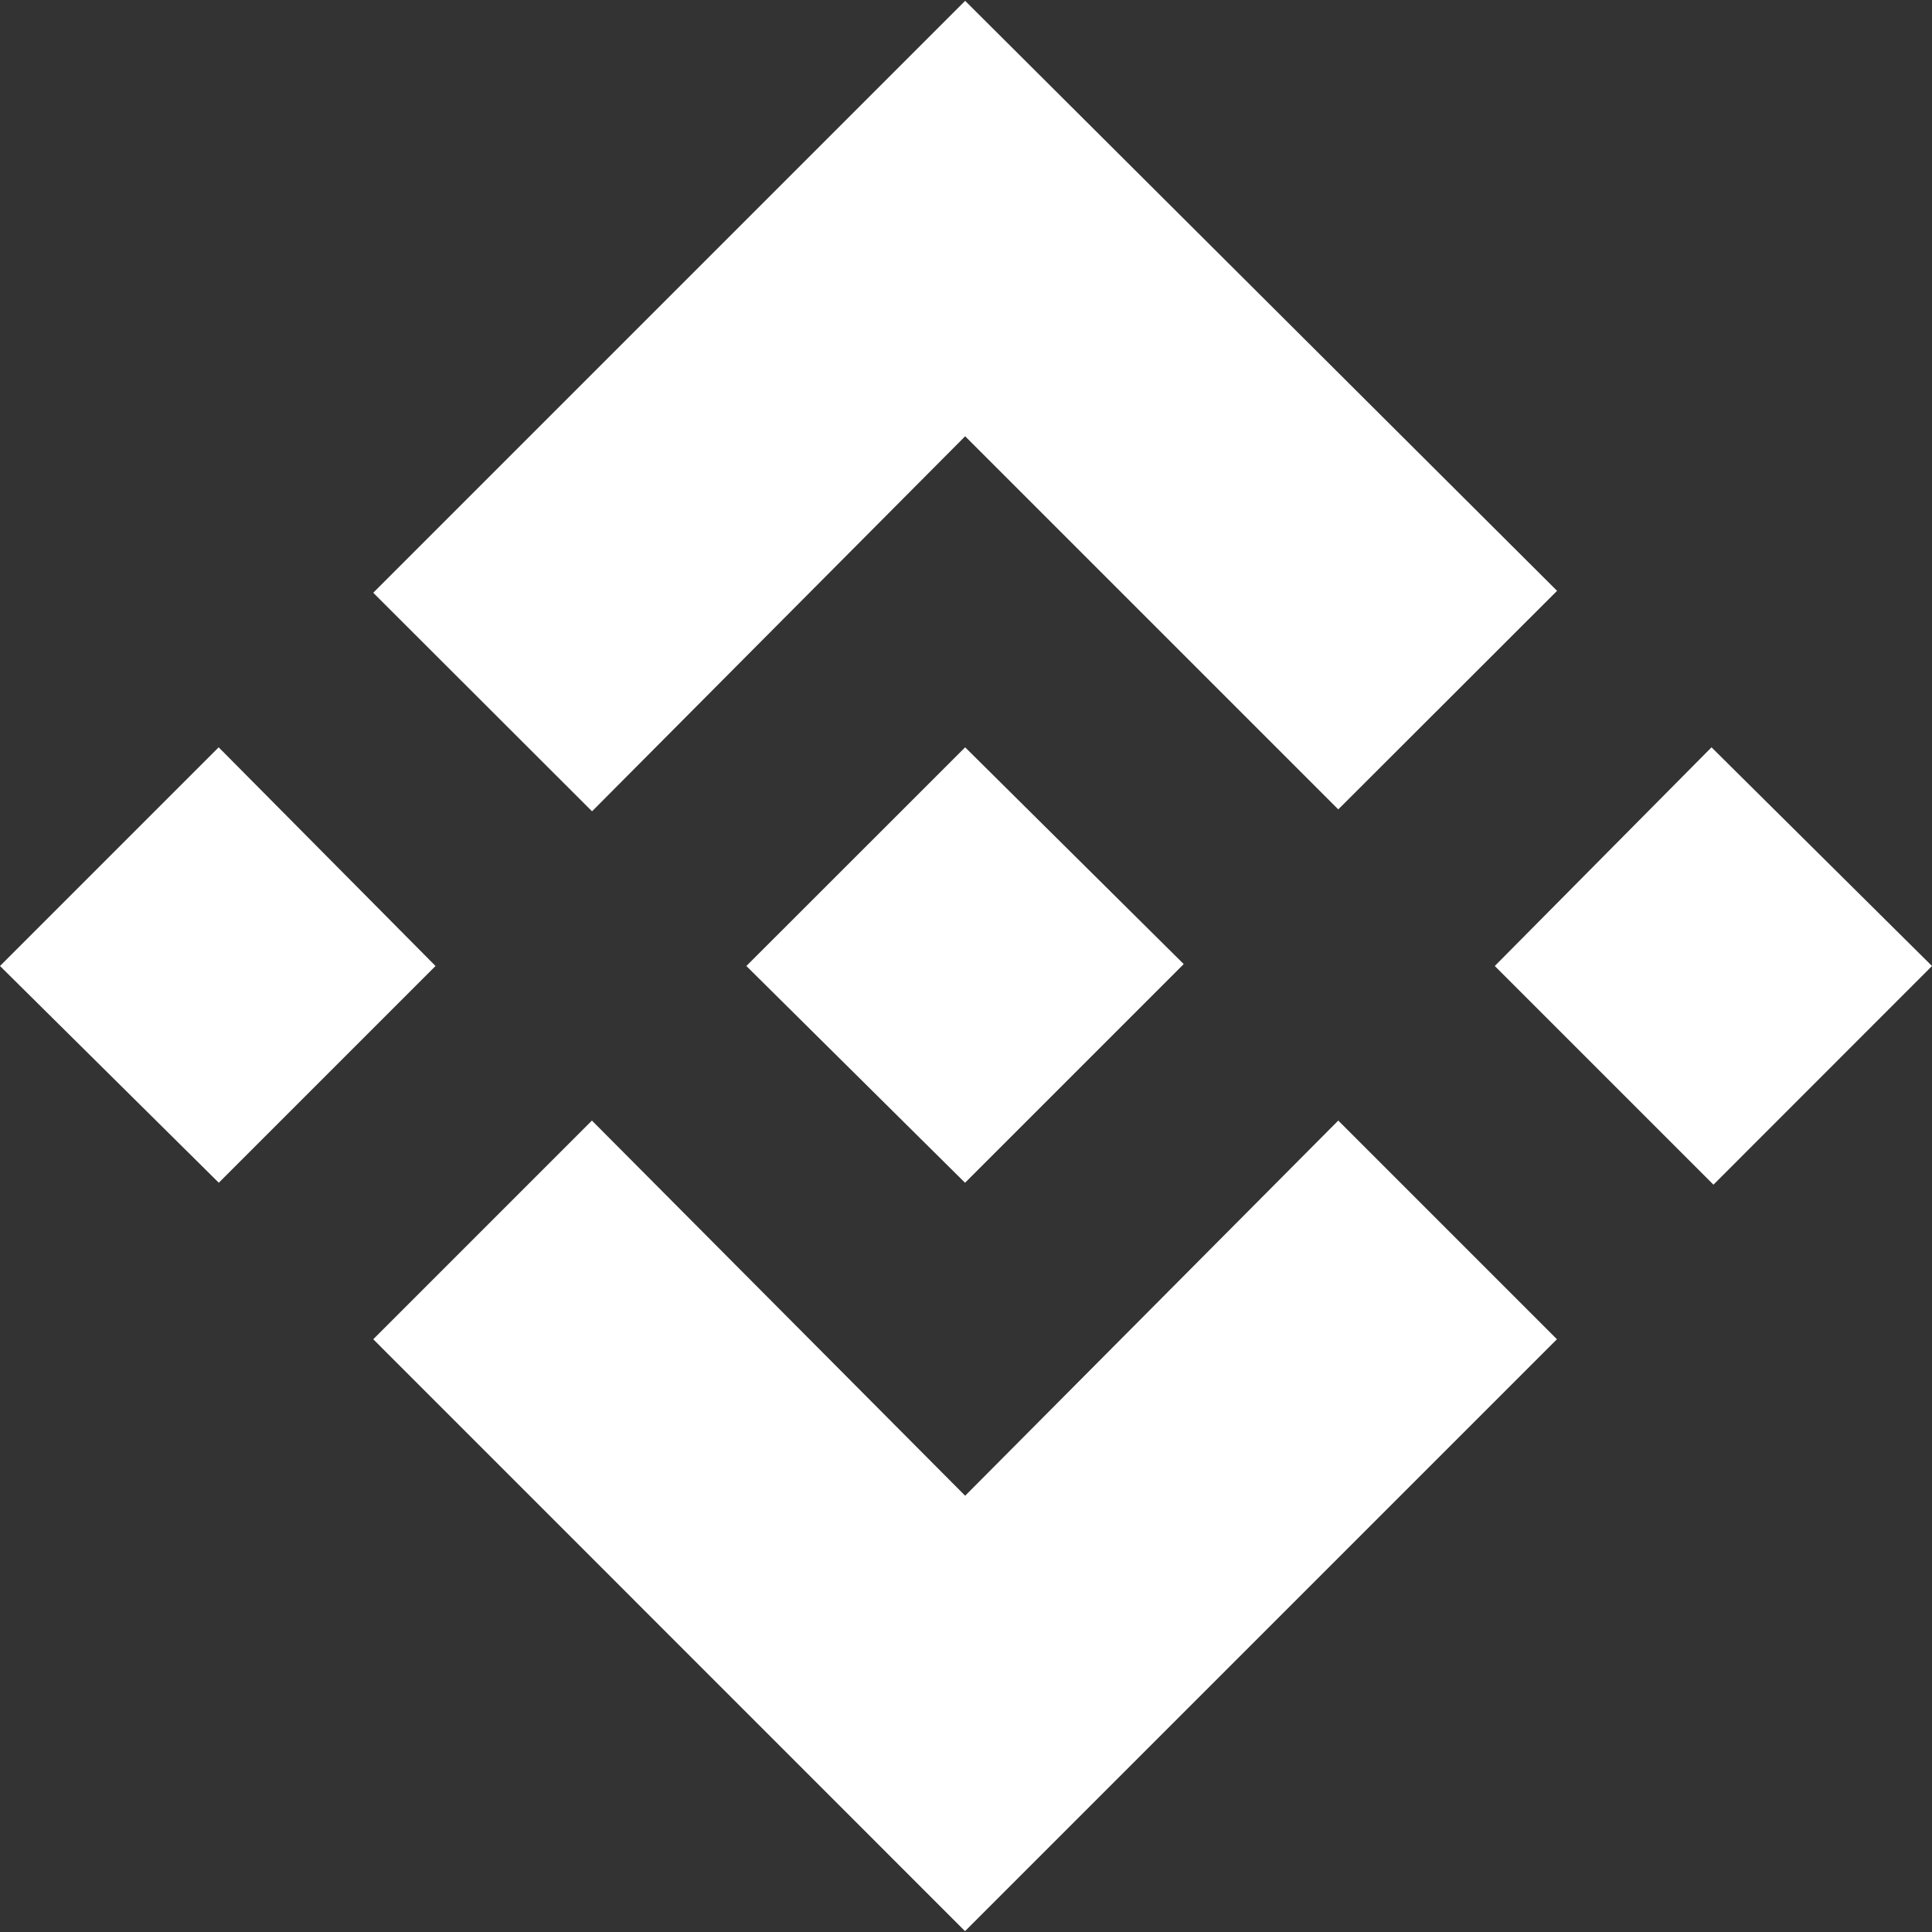 <svg width="16" height="16" viewBox="0 0 16 16" fill="none" xmlns="http://www.w3.org/2000/svg">
<rect x="0" y="0" width="16" height="16" fill="#333333" stroke="none"/>
<g clip-path="url(#clip0_229_1743)">
<path d="M11.083 9.28L12.894 11.091L7.992 15.993L3.091 11.091L4.902 9.28L7.993 12.387L11.083 9.28ZM14.174 6.189L16 8L14.19 9.811L12.379 8L14.174 6.189ZM7.993 6.189L9.803 7.984L7.992 9.795L6.181 8L7.992 6.19L7.993 6.189ZM1.811 6.189L3.607 8L1.812 9.795L0 8L1.811 6.189ZM7.993 0.007L12.895 4.893L11.083 6.703L7.993 3.613L4.903 6.719L3.091 4.909L7.993 0.007L7.993 0.007Z" fill="white"/>
</g>
<defs>
<clipPath id="clip0_229_1743">
<rect width="16" height="16" fill="white"/>
</clipPath>
</defs>
</svg>
